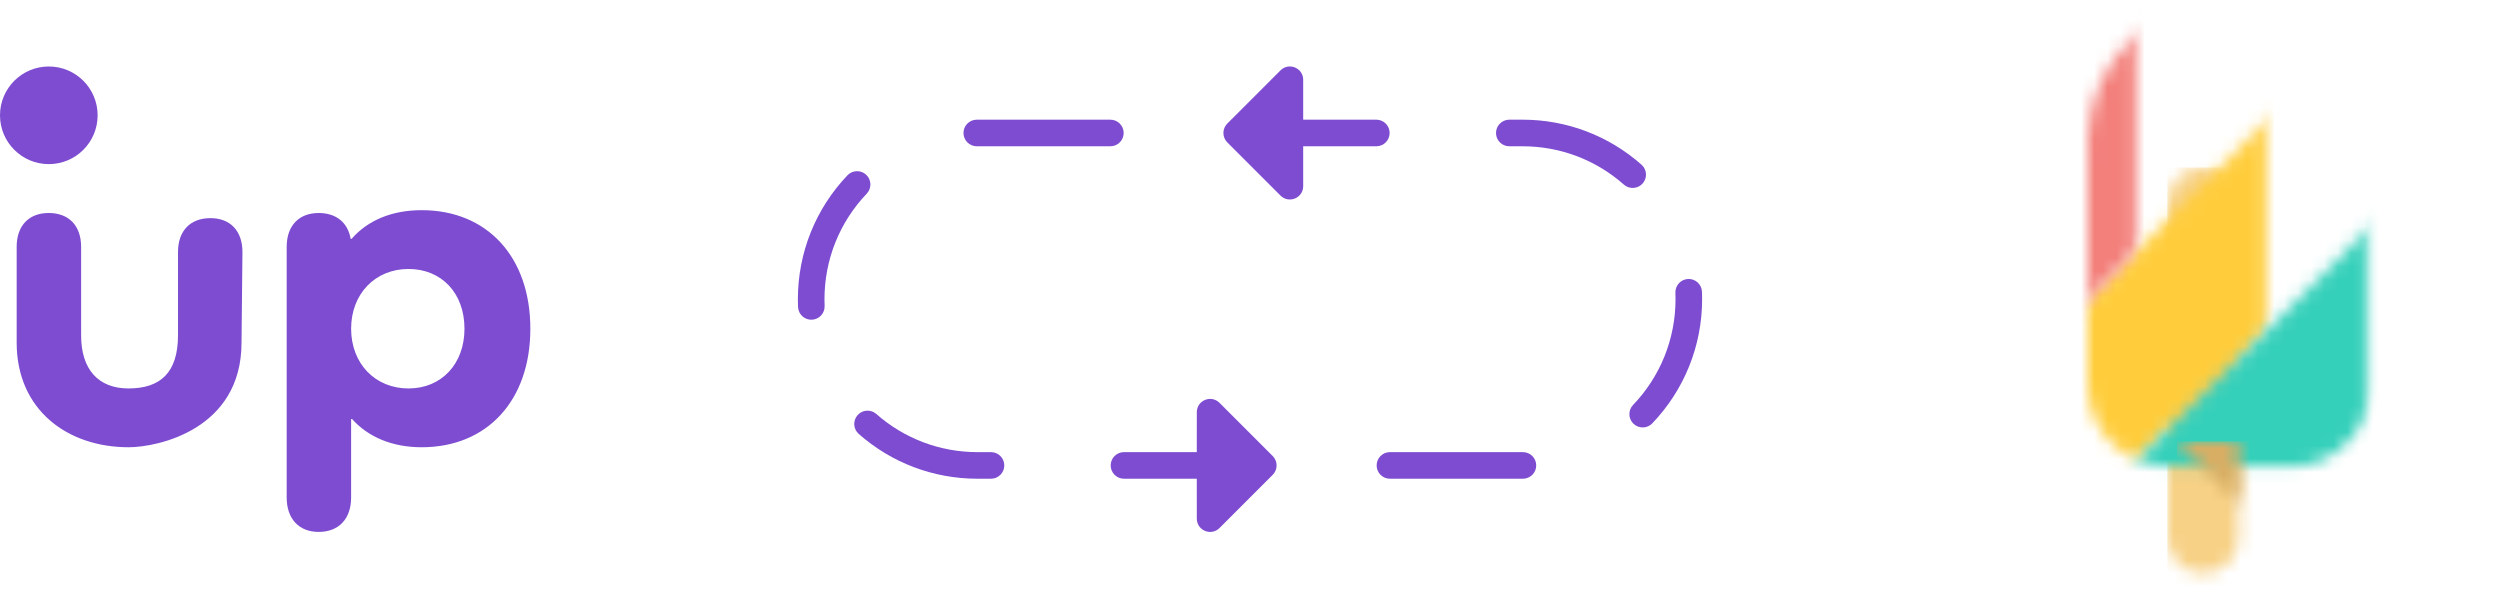 <?xml version="1.0" encoding="UTF-8"?>
<svg width="188px" height="45px" viewBox="0 0 188 45" version="1.1" xmlns="http://www.w3.org/2000/svg" xmlns:xlink="http://www.w3.org/1999/xlink">
    <title>Graphic2-Light</title>
    <defs>
        <path d="M2.675,3.25158114e-15 C1.965,3.25158114e-15 1.285,0.282 0.783,0.783 C0.282,1.285 0,1.965 0,2.675 L0,27.846 C0,29.323 1.198,30.521 2.675,30.521 C4.152,30.521 5.35,29.323 5.35,27.846 L5.35,2.675 C5.35,1.966 5.068,1.285 4.566,0.784 C4.065,0.282 3.384,3.25158114e-15 2.675,3.25158114e-15" id="path-1"></path>
        <path d="M0.011,10.175 C0.004,10.339 3.25158114e-15,10.505 3.25158114e-15,10.672 C3.25158114e-15,10.854 0.004,11.035 0.014,11.215 C0.01,11.304 3.25158114e-15,11.391 3.25158114e-15,11.482 L3.25158114e-15,28.996 C3.25158114e-15,32.345 2.741,35.086 6.09,35.086 L15.255,35.086 C18.605,35.086 21.345,32.345 21.345,28.996 L21.345,11.481 C21.345,11.379 21.334,11.28 21.328,11.18 C21.337,11.011 21.341,10.842 21.341,10.672 C21.341,10.505 21.337,10.34 21.33,10.175 C21.072,4.512 16.399,-1.62579057e-15 10.672,-1.62579057e-15 C4.944,-1.62579057e-15 0.27,4.512 0.011,10.175 Z" id="path-3"></path>
        <rect id="path-5" x="1.62579057e-15" y="-8.12895284e-16" width="34.671" height="34.671"></rect>
        <polygon id="path-7" points="-1.528 11.596 35.904 11.596 35.904 22.78 -1.528 22.78"></polygon>
        <rect id="path-9" x="3.25158114e-15" y="-1.62579057e-15" width="21.858" height="35.425"></rect>
        <path d="M0.011,10.175 C0.004,10.339 3.25158114e-15,10.505 3.25158114e-15,10.672 C3.25158114e-15,10.854 0.004,11.035 0.014,11.215 C0.01,11.304 3.25158114e-15,11.391 3.25158114e-15,11.482 L3.25158114e-15,28.996 C3.25158114e-15,32.345 2.741,35.086 6.09,35.086 L15.255,35.086 C18.605,35.086 21.345,32.345 21.345,28.996 L21.345,11.481 C21.345,11.379 21.334,11.28 21.328,11.18 C21.337,11.011 21.341,10.842 21.341,10.672 C21.341,10.505 21.337,10.34 21.33,10.175 C21.072,4.512 16.399,-1.62579057e-15 10.672,-1.62579057e-15 C4.944,-1.62579057e-15 0.27,4.512 0.011,10.175 Z" id="path-11"></path>
        <rect id="path-13" x="-2.03223821e-16" y="0" width="36.555" height="36.555"></rect>
        <polygon id="path-15" points="-0.604 11.214 36.828 11.214 36.828 25.01 -0.604 25.01"></polygon>
        <rect id="path-17" x="3.25158114e-15" y="-1.62579057e-15" width="21.858" height="35.425"></rect>
        <path d="M0.011,10.175 C0.004,10.339 3.25158114e-15,10.505 3.25158114e-15,10.672 C3.25158114e-15,10.854 0.004,11.035 0.014,11.215 C0.01,11.304 3.25158114e-15,11.391 3.25158114e-15,11.482 L3.25158114e-15,28.996 C3.25158114e-15,32.345 2.741,35.086 6.09,35.086 L15.255,35.086 C18.605,35.086 21.345,32.345 21.345,28.996 L21.345,11.481 C21.345,11.379 21.334,11.28 21.328,11.18 C21.337,11.011 21.341,10.842 21.341,10.672 C21.341,10.505 21.337,10.34 21.33,10.175 C21.072,4.512 16.399,-1.62579057e-15 10.672,-1.62579057e-15 C4.944,-1.62579057e-15 0.27,4.512 0.011,10.175 Z" id="path-19"></path>
        <rect id="path-21" x="3.25158114e-15" y="6.50316227e-15" width="34.671" height="34.671"></rect>
        <polygon id="path-23" points="-1.562 11.611 35.871 11.611 35.871 22.698 -1.562 22.698"></polygon>
        <rect id="path-25" x="3.25158114e-15" y="-1.62579057e-15" width="21.858" height="35.425"></rect>
        <polygon id="path-27" points="-3.25158114e-15 0 4.664 4.742 4.664 0"></polygon>
    </defs>
    <g id="Graphic2-Light" stroke="none" stroke-width="1" fill="none" fill-rule="evenodd">
        <g id="crossplane-icon-color" transform="translate(157, 0)">
            <g id="Clipped" transform="translate(7.868, 14.479)">
                <mask id="mask-2" fill="white">
                    <use xlink:href="#path-1"></use>
                </mask>
                <g id="Path"></g>
                <rect id="Rectangle" fill="#F7D186" fill-rule="nonzero" mask="url(#mask-2)" x="-1.884" y="-1.884" width="9.119" height="34.289"></rect>
            </g>
            <g id="Clipped">
                <mask id="mask-4" fill="white">
                    <use xlink:href="#path-3"></use>
                </mask>
                <g id="Path"></g>
                <g mask="url(#mask-4)">
                    <g transform="translate(-6.927, 2.31)">
                        <mask id="mask-6" fill="white">
                            <use xlink:href="#path-5"></use>
                        </mask>
                        <g id="Rectangle" stroke="none" fill="none"></g>
                        <g id="Clipped" stroke="none" stroke-width="1" fill="none" fill-rule="evenodd" mask="url(#mask-6)">
                            <g transform="translate(0.334, 0.339)">
                                <mask id="mask-8" fill="white">
                                    <use xlink:href="#path-7" transform="translate(17.188, 17.188) rotate(-45) translate(-17.188, -17.188) "></use>
                                </mask>
                                <g id="Rectangle" stroke="none" fill="none" transform="translate(17.188, 17.188) rotate(-45) translate(-17.188, -17.188) "></g>
                                <g id="Clipped" stroke="none" stroke-width="1" fill="none" fill-rule="evenodd" mask="url(#mask-8)">
                                    <g transform="translate(6.45, -2.977)">
                                        <mask id="mask-10" fill="white">
                                            <use xlink:href="#path-9"></use>
                                        </mask>
                                        <g id="Rectangle" stroke="none" fill="none"></g>
                                        <rect id="Rectangle" stroke="none" fill="#FFCD3C" fill-rule="nonzero" mask="url(#mask-10)" x="-8.309" y="1.112" width="38.077" height="38.077"></rect>
                                    </g>
                                </g>
                            </g>
                        </g>
                    </g>
                </g>
            </g>
            <g id="Clipped">
                <mask id="mask-12" fill="white">
                    <use xlink:href="#path-11"></use>
                </mask>
                <g id="Path"></g>
                <g mask="url(#mask-12)">
                    <g transform="translate(-16.348, -7.111)">
                        <mask id="mask-14" fill="white">
                            <use xlink:href="#path-13"></use>
                        </mask>
                        <g id="Rectangle" stroke="none" fill="none"></g>
                        <g id="Clipped" stroke="none" stroke-width="1" fill="none" fill-rule="evenodd" mask="url(#mask-14)">
                            <g transform="translate(-0, 0)">
                                <mask id="mask-16" fill="white">
                                    <use xlink:href="#path-15" transform="translate(18.112, 18.112) rotate(-45) translate(-18.112, -18.112) "></use>
                                </mask>
                                <g id="Rectangle" stroke="none" fill="none" transform="translate(18.112, 18.112) rotate(-45) translate(-18.112, -18.112) "></g>
                                <g id="Clipped" stroke="none" stroke-width="1" fill="none" fill-rule="evenodd" mask="url(#mask-16)">
                                    <g transform="translate(16.205, 6.783)">
                                        <mask id="mask-18" fill="white">
                                            <use xlink:href="#path-17"></use>
                                        </mask>
                                        <g id="Rectangle" stroke="none" fill="none"></g>
                                        <rect id="Rectangle" stroke="none" fill="#F3807B" fill-rule="nonzero" mask="url(#mask-18)" x="-18.09" y="-8.668" width="39.993" height="39.993"></rect>
                                    </g>
                                </g>
                            </g>
                        </g>
                    </g>
                </g>
            </g>
            <g id="Clipped">
                <mask id="mask-20" fill="white">
                    <use xlink:href="#path-19"></use>
                </mask>
                <g id="Path"></g>
                <g mask="url(#mask-20)">
                    <g transform="translate(0.987, 10.224)">
                        <mask id="mask-22" fill="white">
                            <use xlink:href="#path-21"></use>
                        </mask>
                        <g id="Rectangle" stroke="none" fill="none"></g>
                        <g id="Clipped" stroke="none" stroke-width="1" fill="none" fill-rule="evenodd" mask="url(#mask-22)">
                            <g transform="translate(0.31, 0.31)">
                                <mask id="mask-24" fill="white">
                                    <use xlink:href="#path-23" transform="translate(17.154, 17.154) rotate(-45.001) translate(-17.154, -17.154) "></use>
                                </mask>
                                <g id="Rectangle" stroke="none" fill="none" transform="translate(17.154, 17.154) rotate(-45.001) translate(-17.154, -17.154) "></g>
                                <g id="Clipped" stroke="none" stroke-width="1" fill="none" fill-rule="evenodd" mask="url(#mask-24)">
                                    <g transform="translate(-1.44, -10.862)">
                                        <mask id="mask-26" fill="white">
                                            <use xlink:href="#path-25"></use>
                                        </mask>
                                        <g id="Rectangle" stroke="none" fill="none"></g>
                                        <rect id="Rectangle" stroke="none" fill="#35D0BA" fill-rule="nonzero" mask="url(#mask-26)" x="-0.444" y="8.977" width="38.077" height="38.077"></rect>
                                    </g>
                                </g>
                            </g>
                        </g>
                    </g>
                </g>
            </g>
            <g id="Clipped" transform="translate(8.554, 35.085)">
                <mask id="mask-28" fill="white">
                    <use xlink:href="#path-27"></use>
                </mask>
                <g id="Path"></g>
                <rect id="Rectangle" fill="#D8AE64" fill-rule="nonzero" mask="url(#mask-28)" x="-1.846" y="-1.893" width="8.41" height="8.447"></rect>
            </g>
        </g>
        <path d="M90,31 C90,30.109 91.077,29.663 91.707,30.293 L95.707,34.293 C96.098,34.683 96.098,35.317 95.707,35.707 L91.707,39.707 C91.077,40.337 90,39.891 90,39 L89.999,36 L84.523,36 C83.971,36 83.523,35.552 83.523,35 C83.523,34.448 83.971,34 84.523,34 L89.999,34 L90,31 Z M114.522,34 C115.074,33.999 115.522,34.446 115.523,34.998 C115.524,35.511 115.139,35.934 114.642,35.993 L114.501,36 L104.523,36 C103.971,36 103.523,35.552 103.523,35 C103.523,34.448 103.971,34 104.523,34 L114.522,34 Z M65.9,31.131 C67.986,32.969 70.662,34 73.5,34 L74.523,34 C75.075,34 75.523,34.448 75.523,35 C75.523,35.552 75.075,36 74.523,36 L73.5,36 C70.17,36 67.025,34.789 64.578,32.632 C64.163,32.266 64.124,31.634 64.489,31.22 C64.854,30.806 65.486,30.766 65.9,31.131 Z M126.948,20.979 C127.5,20.957 127.966,21.386 127.988,21.938 C127.996,22.121 128,22.305 128,22.49 C128,26.024 126.642,29.339 124.252,31.836 C123.87,32.235 123.237,32.248 122.838,31.866 C122.439,31.484 122.425,30.851 122.807,30.453 C124.845,28.325 126,25.504 126,22.491 C126,22.333 125.997,22.176 125.99,22.02 C125.968,21.468 126.397,21.002 126.948,20.979 Z M65.145,13.149 C65.544,13.53 65.559,14.163 65.178,14.563 C63.15,16.689 62,19.504 62,22.509 C62,22.673 62.004,22.838 62.011,23.001 C62.034,23.553 61.606,24.019 61.054,24.043 C60.503,24.067 60.036,23.638 60.013,23.087 C60.004,22.895 60,22.703 60,22.51 C60,18.985 61.351,15.677 63.731,13.182 C64.112,12.783 64.745,12.768 65.145,13.149 Z M98,6 L97.999,9 L103.5,9 C104.052,9 104.5,9.448 104.5,10 C104.5,10.552 104.052,11 103.5,11 L97.999,11 L98,14 C98,14.891 96.923,15.337 96.293,14.707 L92.293,10.707 C91.902,10.317 91.902,9.683 92.293,9.293 L96.293,5.293 C96.923,4.663 98,5.109 98,6 Z M114.5,9 C117.839,9 120.991,10.218 123.441,12.385 C123.855,12.751 123.894,13.383 123.528,13.797 C123.162,14.21 122.53,14.249 122.116,13.883 C120.028,12.036 117.346,11 114.5,11 L113.5,11 C112.948,11 112.5,10.552 112.5,10 C112.5,9.448 112.948,9 113.5,9 L114.5,9 Z M83.5,9 C84.052,9 84.5,9.448 84.5,10 C84.5,10.552 84.052,11 83.5,11 L73.457,11 C72.905,11.002 72.456,10.556 72.454,10.004 C72.452,9.451 72.898,9.002 73.45,9 L83.5,9 Z" id="Lines" fill="#7D4CD1" fill-rule="nonzero"></path>
        <path d="M18.232,18.951 L18.163,25.761 C18.163,32.306 11.861,33.633 9.668,33.633 C5.106,33.633 1.253,30.855 1.253,25.761 L1.253,18.564 C1.253,16.972 2.172,16.017 3.66,16.017 C5.181,16.017 6.1,16.972 6.1,18.564 L6.1,25.215 C6.1,27.797 7.405,29.211 9.668,29.211 C12.073,29.211 13.386,28.008 13.386,25.215 L13.386,18.951 C13.386,17.36 14.306,16.404 15.827,16.404 C17.313,16.404 18.232,17.36 18.232,18.951 Z M34.929,24.719 C34.929,22.03 33.195,20.227 30.72,20.227 C28.209,20.227 26.404,22.102 26.404,24.719 C26.404,27.337 28.209,29.212 30.72,29.212 C33.195,29.212 34.929,27.372 34.929,24.719 Z M39.882,24.719 C39.882,30.132 36.627,33.633 31.71,33.633 C29.483,33.633 27.678,32.855 26.475,31.51 L26.404,31.51 L26.404,37.418 C26.404,39.009 25.484,40 23.964,40 C22.478,40 21.559,39.009 21.559,37.418 L21.559,18.564 C21.559,16.972 22.478,16.018 23.964,16.018 C25.271,16.018 26.157,16.725 26.369,17.963 L26.439,17.963 C27.643,16.583 29.447,15.805 31.71,15.805 C36.627,15.805 39.882,19.307 39.882,24.719 Z M7.341,8.671 C7.341,10.698 5.699,12.342 3.67,12.342 C1.643,12.342 -0,10.698 -0,8.671 C-0,6.643 1.643,5 3.67,5 C5.699,5 7.341,6.643 7.341,8.671 Z" id="Upbound" fill="#7D4CD1"></path>
    </g>
</svg>
